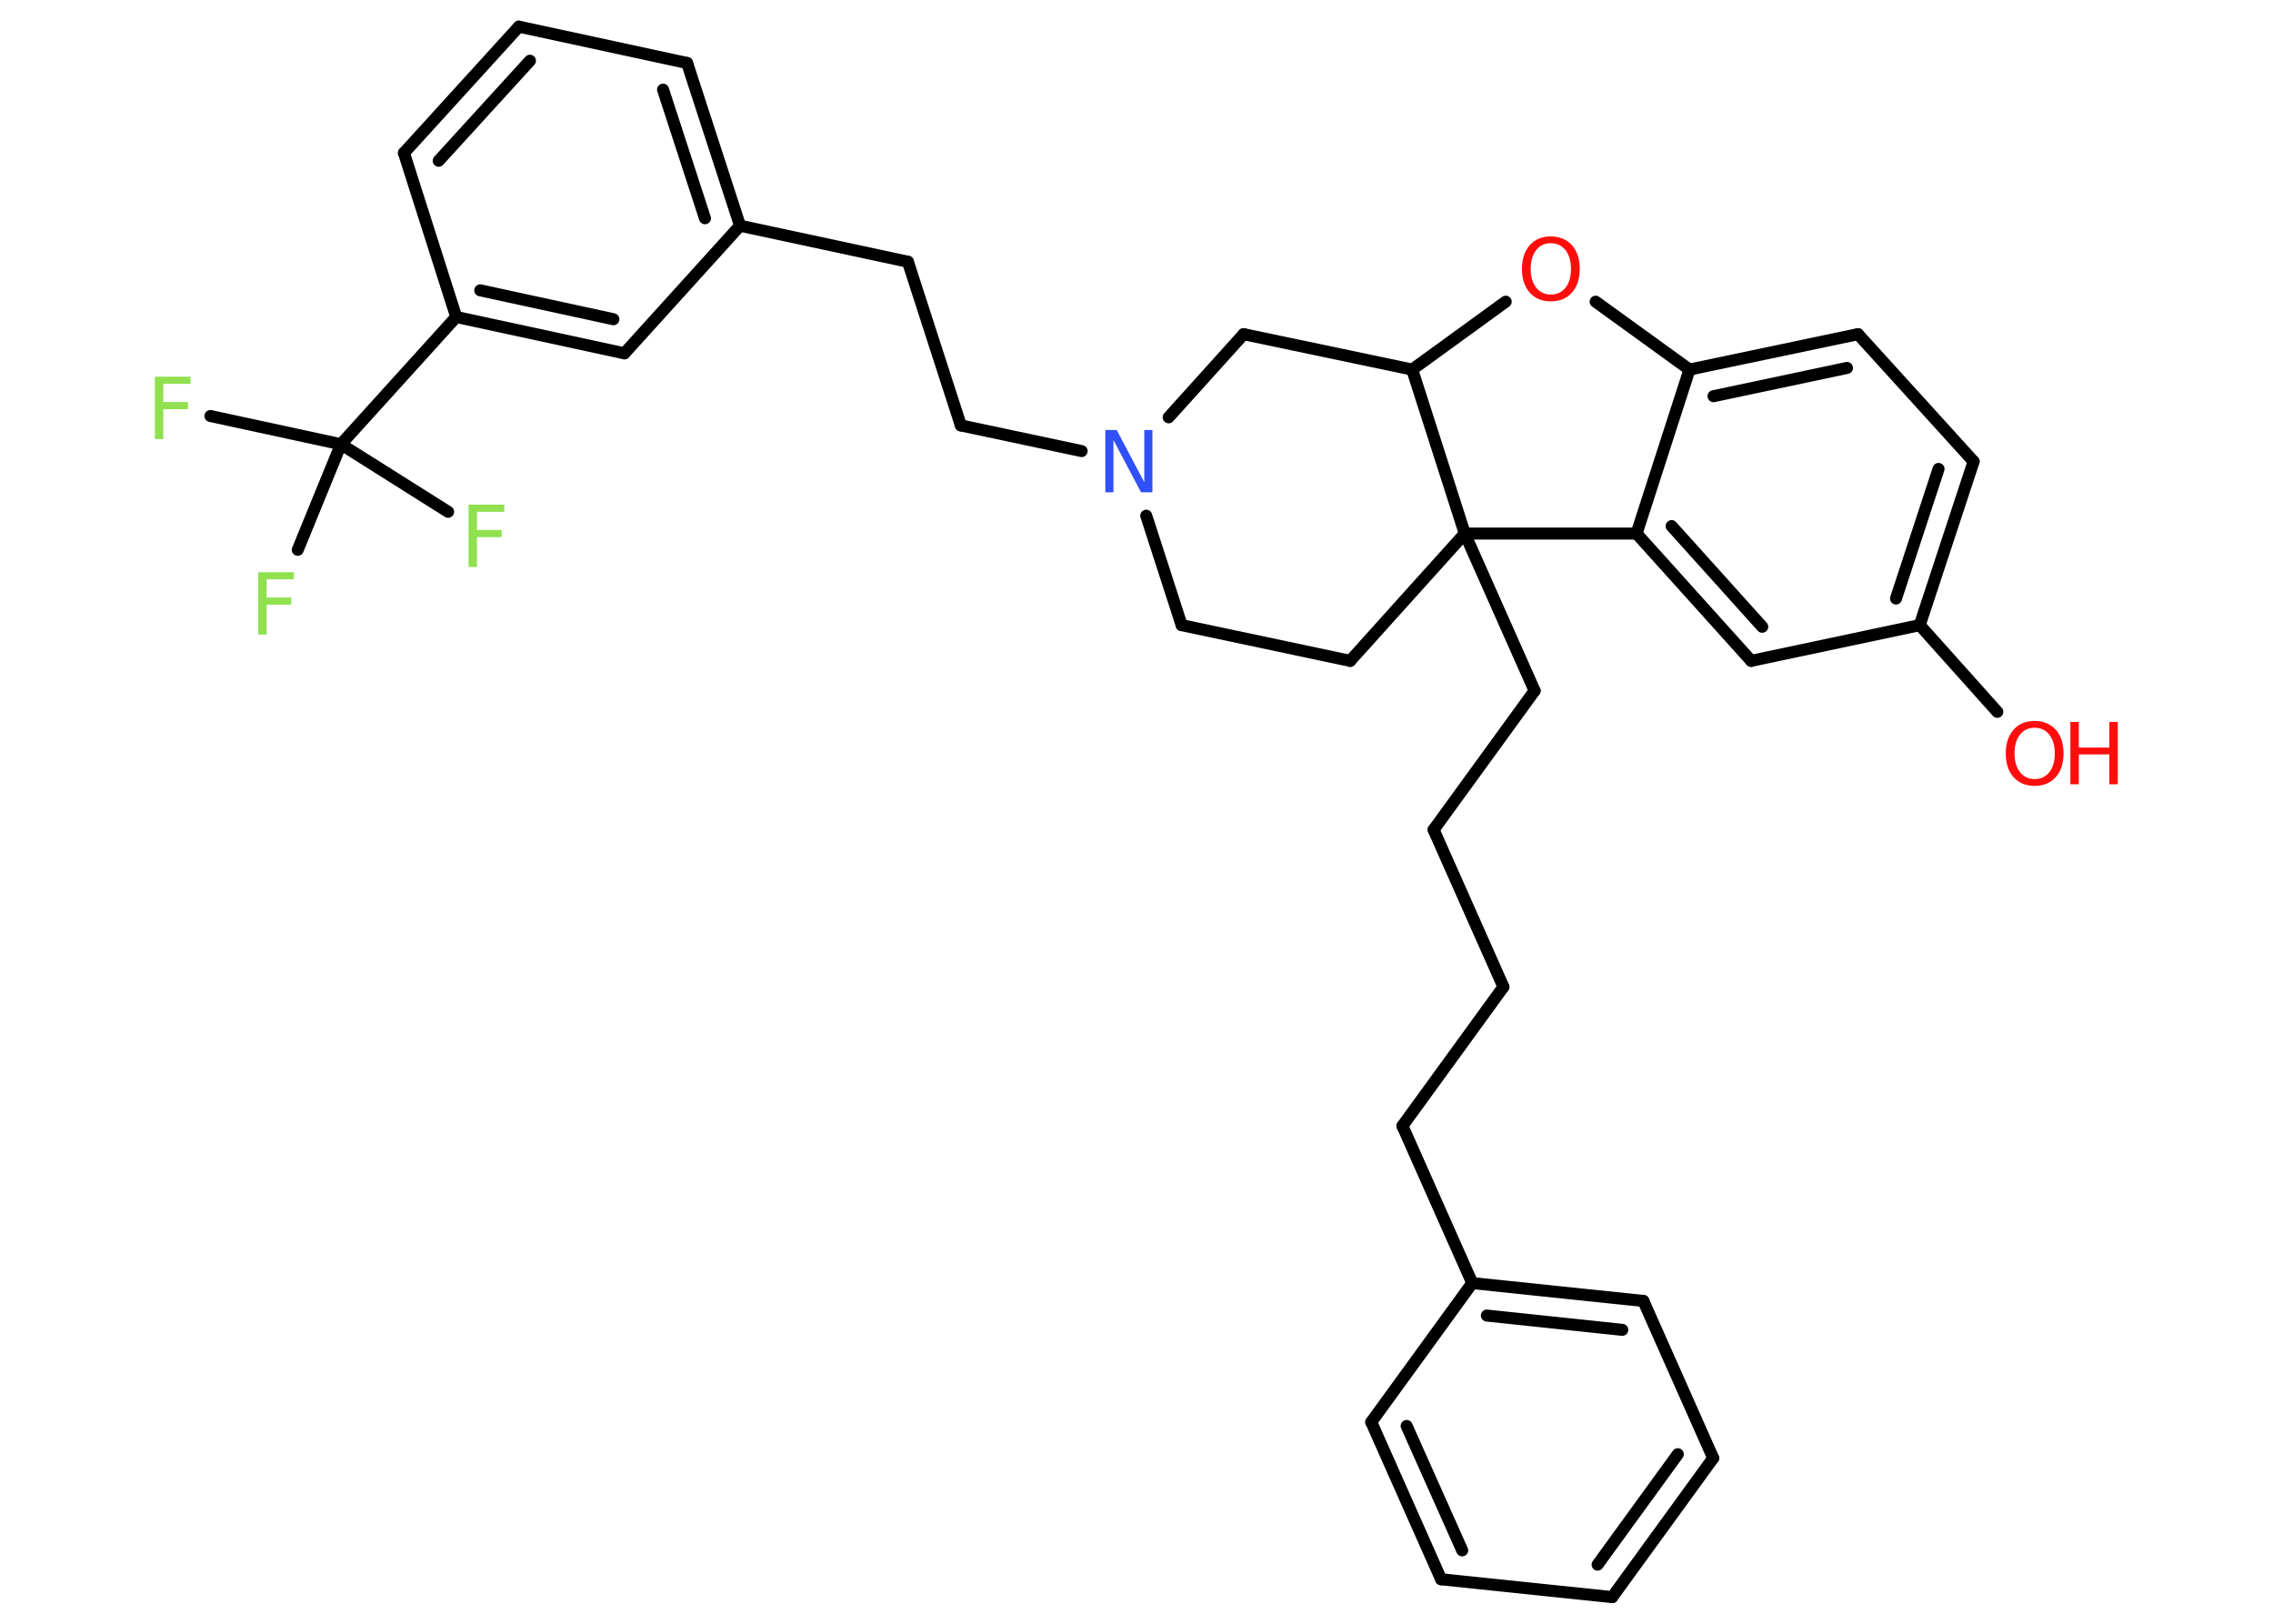 <?xml version='1.0' encoding='UTF-8'?>
<!DOCTYPE svg PUBLIC "-//W3C//DTD SVG 1.1//EN" "http://www.w3.org/Graphics/SVG/1.1/DTD/svg11.dtd">
<svg version='1.2' xmlns='http://www.w3.org/2000/svg' xmlns:xlink='http://www.w3.org/1999/xlink' width='70.0mm' height='50.0mm' viewBox='0 0 70.0 50.0'>
  <desc>Generated by the Chemistry Development Kit (http://github.com/cdk)</desc>
  <g stroke-linecap='round' stroke-linejoin='round' stroke='#000000' stroke-width='.37' fill='#90E050'>
    <rect x='.0' y='.0' width='70.0' height='50.0' fill='#FFFFFF' stroke='none'/>
    <g id='mol1' class='mol'>
      <line id='mol1bnd1' class='bond' x1='61.51' y1='21.92' x2='59.12' y2='19.25'/>
      <g id='mol1bnd2' class='bond'>
        <line x1='59.12' y1='19.25' x2='60.78' y2='14.21'/>
        <line x1='58.39' y1='18.43' x2='59.7' y2='14.44'/>
      </g>
      <line id='mol1bnd3' class='bond' x1='60.78' y1='14.21' x2='57.22' y2='10.29'/>
      <g id='mol1bnd4' class='bond'>
        <line x1='57.22' y1='10.29' x2='52.03' y2='11.38'/>
        <line x1='56.88' y1='11.33' x2='52.77' y2='12.2'/>
      </g>
      <line id='mol1bnd5' class='bond' x1='52.03' y1='11.38' x2='50.4' y2='16.43'/>
      <g id='mol1bnd6' class='bond'>
        <line x1='50.4' y1='16.43' x2='53.93' y2='20.35'/>
        <line x1='51.48' y1='16.2' x2='54.27' y2='19.3'/>
      </g>
      <line id='mol1bnd7' class='bond' x1='59.12' y1='19.25' x2='53.93' y2='20.35'/>
      <line id='mol1bnd8' class='bond' x1='50.4' y1='16.43' x2='45.11' y2='16.43'/>
      <line id='mol1bnd9' class='bond' x1='45.11' y1='16.43' x2='47.26' y2='21.27'/>
      <line id='mol1bnd10' class='bond' x1='47.26' y1='21.27' x2='44.15' y2='25.55'/>
      <line id='mol1bnd11' class='bond' x1='44.15' y1='25.55' x2='46.3' y2='30.39'/>
      <line id='mol1bnd12' class='bond' x1='46.3' y1='30.39' x2='43.19' y2='34.67'/>
      <line id='mol1bnd13' class='bond' x1='43.19' y1='34.67' x2='45.34' y2='39.51'/>
      <g id='mol1bnd14' class='bond'>
        <line x1='50.61' y1='40.06' x2='45.34' y2='39.51'/>
        <line x1='49.96' y1='40.95' x2='45.79' y2='40.51'/>
      </g>
      <line id='mol1bnd15' class='bond' x1='50.61' y1='40.06' x2='52.76' y2='44.9'/>
      <g id='mol1bnd16' class='bond'>
        <line x1='49.65' y1='49.18' x2='52.76' y2='44.9'/>
        <line x1='49.2' y1='48.18' x2='51.67' y2='44.78'/>
      </g>
      <line id='mol1bnd17' class='bond' x1='49.65' y1='49.18' x2='44.38' y2='48.63'/>
      <g id='mol1bnd18' class='bond'>
        <line x1='42.23' y1='43.79' x2='44.38' y2='48.63'/>
        <line x1='43.32' y1='43.91' x2='45.03' y2='47.74'/>
      </g>
      <line id='mol1bnd19' class='bond' x1='45.34' y1='39.51' x2='42.23' y2='43.79'/>
      <line id='mol1bnd20' class='bond' x1='45.11' y1='16.43' x2='41.58' y2='20.35'/>
      <line id='mol1bnd21' class='bond' x1='41.58' y1='20.35' x2='36.39' y2='19.25'/>
      <line id='mol1bnd22' class='bond' x1='36.39' y1='19.25' x2='35.3' y2='15.88'/>
      <line id='mol1bnd23' class='bond' x1='33.31' y1='13.89' x2='29.59' y2='13.1'/>
      <line id='mol1bnd24' class='bond' x1='29.59' y1='13.1' x2='27.96' y2='8.06'/>
      <line id='mol1bnd25' class='bond' x1='27.96' y1='8.06' x2='22.79' y2='6.95'/>
      <g id='mol1bnd26' class='bond'>
        <line x1='22.79' y1='6.95' x2='21.16' y2='1.94'/>
        <line x1='21.71' y1='6.72' x2='20.42' y2='2.76'/>
      </g>
      <line id='mol1bnd27' class='bond' x1='21.16' y1='1.94' x2='15.98' y2='.82'/>
      <g id='mol1bnd28' class='bond'>
        <line x1='15.98' y1='.82' x2='12.44' y2='4.71'/>
        <line x1='16.32' y1='1.87' x2='13.51' y2='4.95'/>
      </g>
      <line id='mol1bnd29' class='bond' x1='12.44' y1='4.71' x2='14.05' y2='9.76'/>
      <line id='mol1bnd30' class='bond' x1='14.05' y1='9.76' x2='10.5' y2='13.68'/>
      <line id='mol1bnd31' class='bond' x1='10.5' y1='13.68' x2='6.48' y2='12.81'/>
      <line id='mol1bnd32' class='bond' x1='10.5' y1='13.68' x2='9.17' y2='16.93'/>
      <line id='mol1bnd33' class='bond' x1='10.5' y1='13.68' x2='13.8' y2='15.76'/>
      <g id='mol1bnd34' class='bond'>
        <line x1='14.05' y1='9.76' x2='19.23' y2='10.88'/>
        <line x1='14.79' y1='8.94' x2='18.89' y2='9.83'/>
      </g>
      <line id='mol1bnd35' class='bond' x1='22.79' y1='6.95' x2='19.23' y2='10.88'/>
      <line id='mol1bnd36' class='bond' x1='35.99' y1='12.85' x2='38.3' y2='10.29'/>
      <line id='mol1bnd37' class='bond' x1='38.3' y1='10.29' x2='43.49' y2='11.38'/>
      <line id='mol1bnd38' class='bond' x1='45.11' y1='16.43' x2='43.49' y2='11.38'/>
      <line id='mol1bnd39' class='bond' x1='43.49' y1='11.38' x2='46.37' y2='9.29'/>
      <line id='mol1bnd40' class='bond' x1='52.03' y1='11.38' x2='49.14' y2='9.29'/>
      <g id='mol1atm1' class='atom'>
        <path d='M62.66 22.41q-.29 .0 -.45 .21q-.17 .21 -.17 .58q.0 .36 .17 .58q.17 .21 .45 .21q.28 .0 .45 -.21q.17 -.21 .17 -.58q.0 -.36 -.17 -.58q-.17 -.21 -.45 -.21zM62.66 22.2q.4 .0 .65 .27q.24 .27 .24 .73q.0 .46 -.24 .73q-.24 .27 -.65 .27q-.41 .0 -.65 -.27q-.24 -.27 -.24 -.73q.0 -.45 .24 -.73q.24 -.27 .65 -.27z' stroke='none' fill='#FF0D0D'/>
        <path d='M63.76 22.23h.26v.79h.94v-.79h.26v1.92h-.26v-.92h-.94v.92h-.26v-1.92z' stroke='none' fill='#FF0D0D'/>
      </g>
      <path id='mol1atm21' class='atom' d='M34.04 13.24h.35l.85 1.61v-1.61h.25v1.92h-.35l-.85 -1.61v1.61h-.25v-1.92z' stroke='none' fill='#3050F8'/>
      <path id='mol1atm30' class='atom' d='M4.77 11.6h1.1v.22h-.84v.56h.76v.22h-.76v.92h-.26v-1.92z' stroke='none'/>
      <path id='mol1atm31' class='atom' d='M7.95 17.62h1.1v.22h-.84v.56h.76v.22h-.76v.92h-.26v-1.92z' stroke='none'/>
      <path id='mol1atm32' class='atom' d='M14.43 15.54h1.1v.22h-.84v.56h.76v.22h-.76v.92h-.26v-1.92z' stroke='none'/>
      <path id='mol1atm36' class='atom' d='M47.76 7.49q-.29 .0 -.45 .21q-.17 .21 -.17 .58q.0 .36 .17 .58q.17 .21 .45 .21q.28 .0 .45 -.21q.17 -.21 .17 -.58q.0 -.36 -.17 -.58q-.17 -.21 -.45 -.21zM47.76 7.28q.4 .0 .65 .27q.24 .27 .24 .73q.0 .46 -.24 .73q-.24 .27 -.65 .27q-.41 .0 -.65 -.27q-.24 -.27 -.24 -.73q.0 -.45 .24 -.73q.24 -.27 .65 -.27z' stroke='none' fill='#FF0D0D'/>
    </g>
  </g>
</svg>
